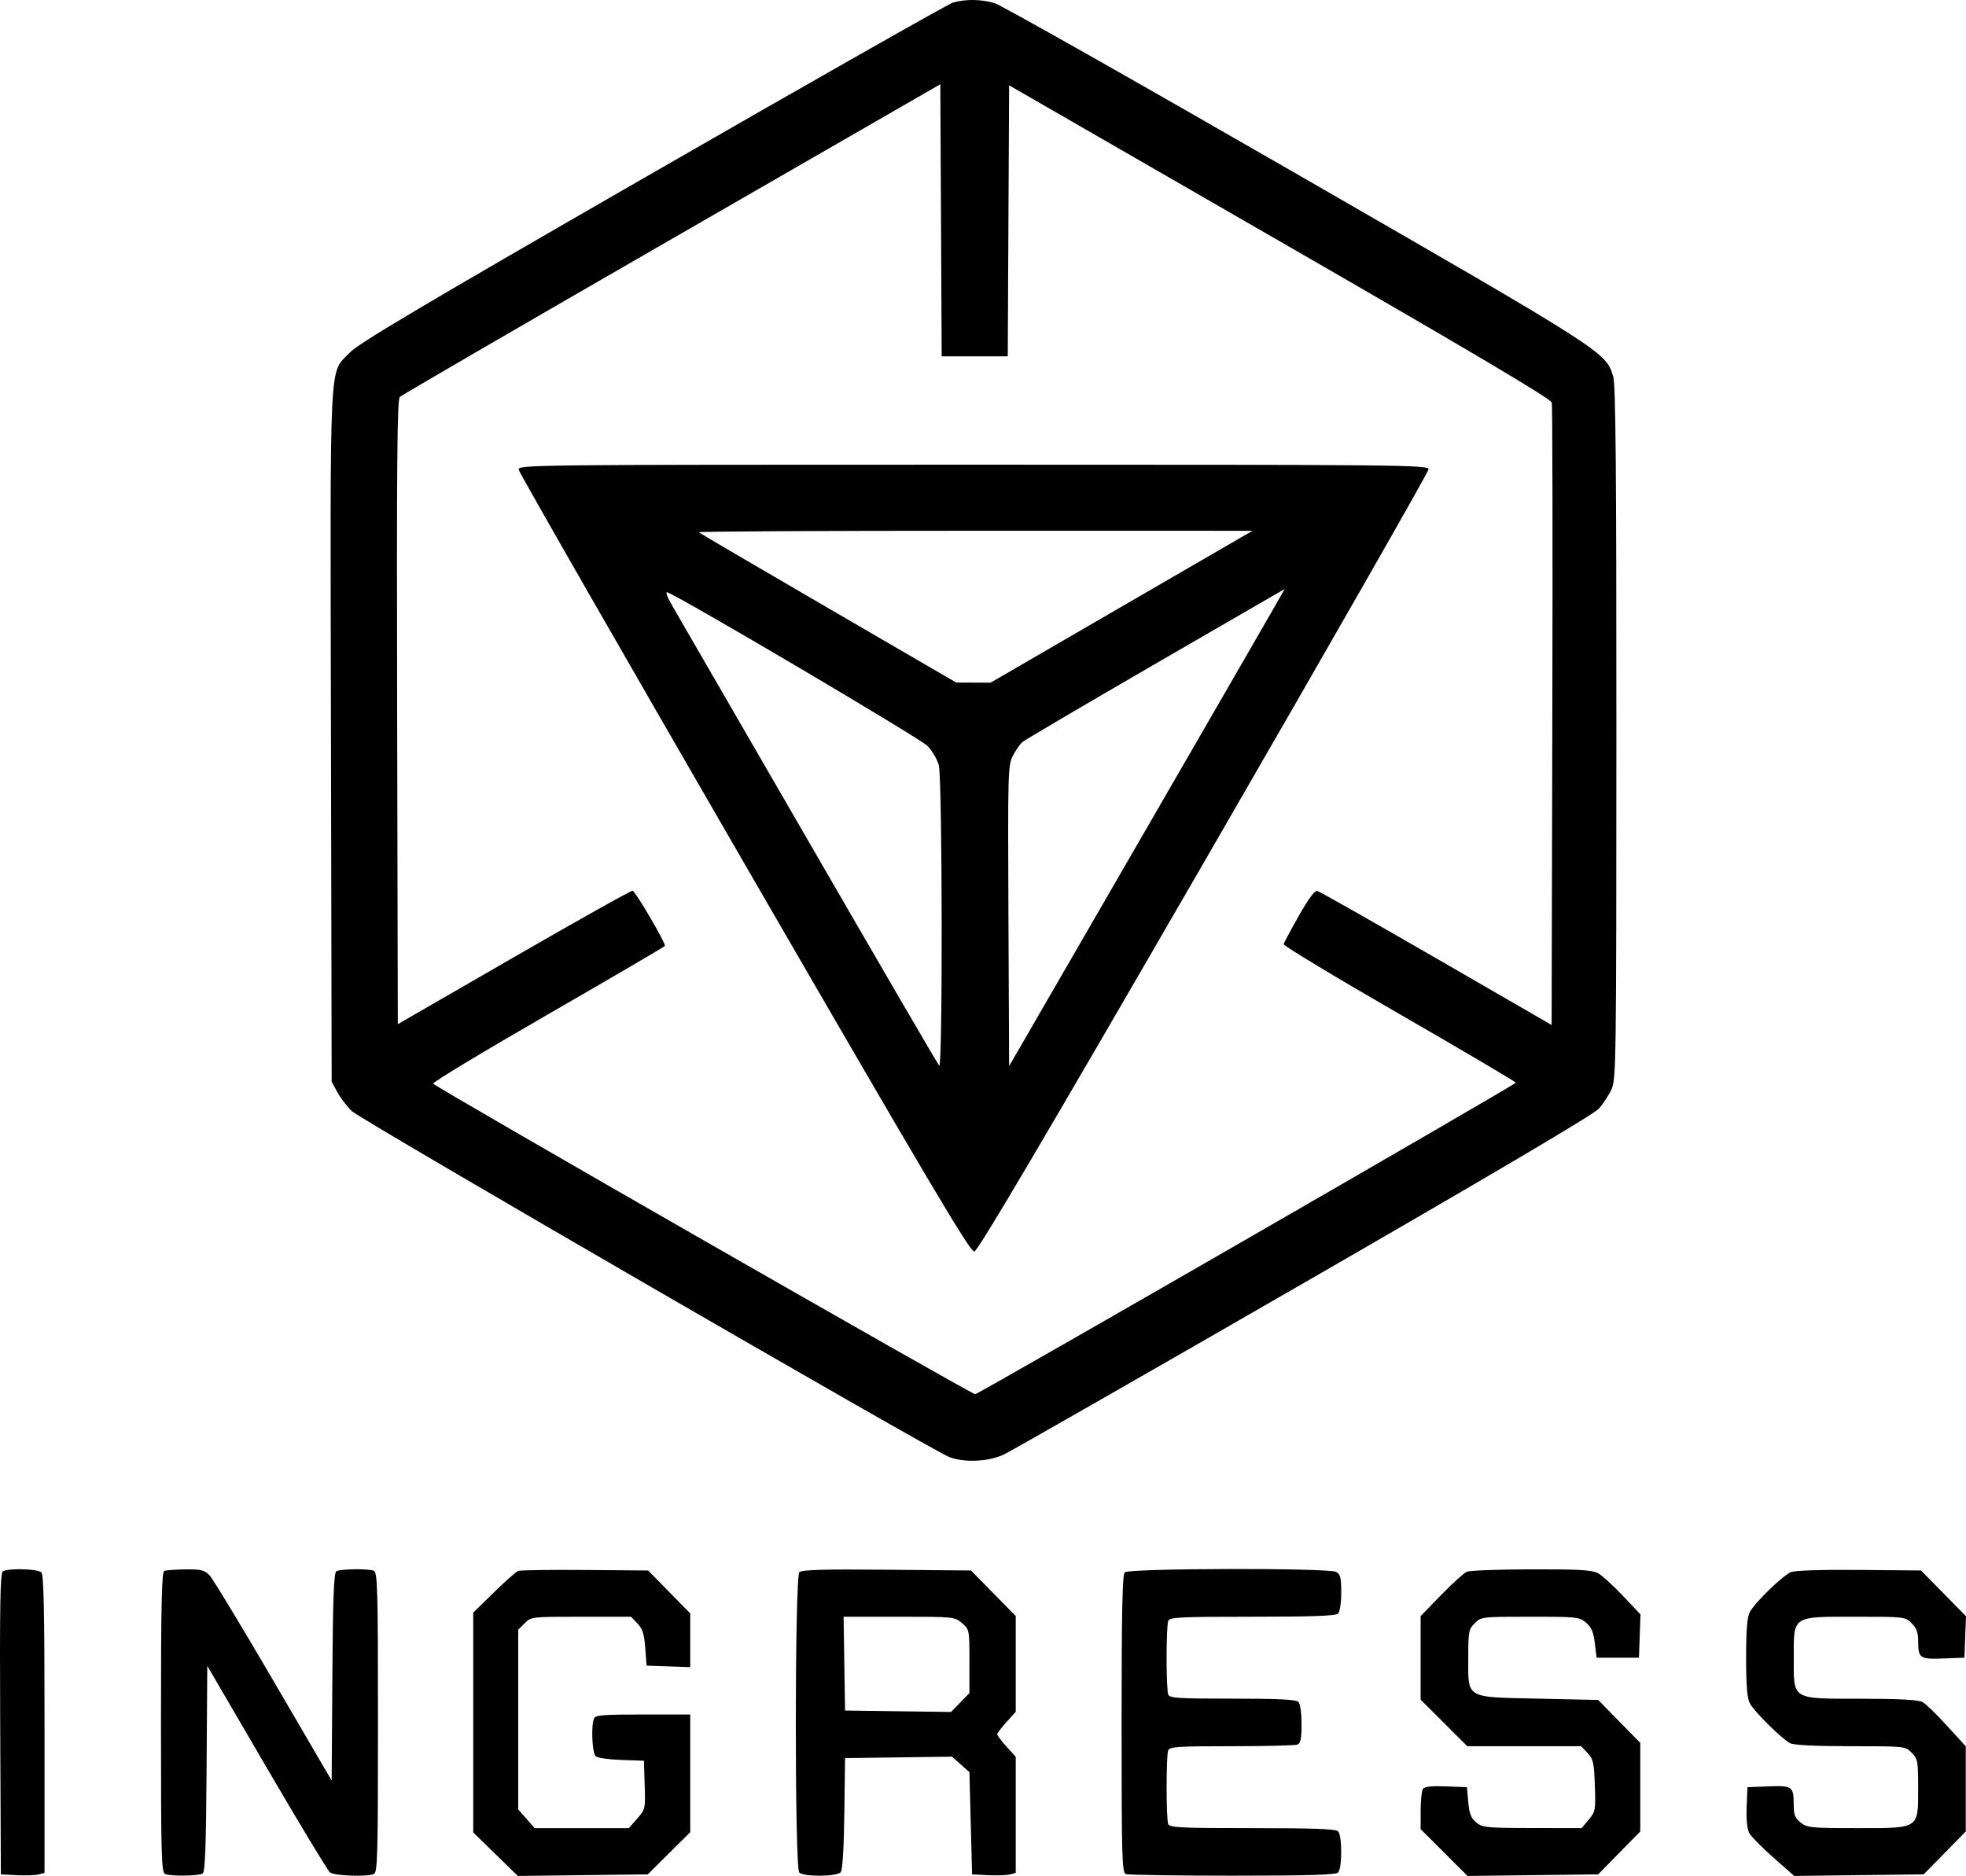 <svg class="_ingressLogo_pr99l_37" width="263" height="251" viewBox="0 0 263 251" fill="none" xmlns="http://www.w3.org/2000/svg">
<path fill-rule="evenodd" clip-rule="evenodd" d="M127.495 0.34C126.876 0.52 108.795 10.779 87.315 23.14C56.473 40.888 47.951 45.943 46.784 47.181C43.991 50.144 44.169 46.517 44.274 98.43L44.367 144.726L45.133 146.14C45.554 146.918 46.43 148.06 47.08 148.678C48.314 149.852 124.864 194.179 127.029 194.973C129.084 195.727 132.268 195.569 134.286 194.614C135.26 194.153 153.341 183.812 174.466 171.633C199.325 157.301 213.233 149.085 213.888 148.344C214.444 147.715 215.197 146.564 215.562 145.786C216.198 144.428 216.224 142.558 216.232 98.099C216.238 63.032 216.136 51.483 215.813 50.406C214.82 47.094 214.921 47.159 173.404 23.239C152.084 10.956 133.938 0.691 133.079 0.428C131.321 -0.109 129.169 -0.143 127.495 0.34ZM89.858 31.978C70.095 43.367 53.726 52.877 53.482 53.112C53.13 53.452 53.056 62.185 53.128 95.287L53.218 137.034L68.771 128.057C77.326 123.119 84.462 119.124 84.63 119.181C85.049 119.32 89.119 126.282 88.945 126.563C88.869 126.686 81.803 130.823 73.243 135.756C64.683 140.69 57.798 144.844 57.942 144.989C58.656 145.702 130.075 186.629 130.458 186.543C131.126 186.393 202.756 145.112 202.773 144.867C202.781 144.751 195.775 140.615 187.205 135.675C178.635 130.736 171.666 126.529 171.717 126.325C171.769 126.122 172.687 124.409 173.758 122.518C175.079 120.187 175.876 119.123 176.236 119.213C176.528 119.286 183.697 123.349 192.167 128.243L207.566 137.141L207.663 95.857C207.717 73.151 207.684 54.254 207.59 53.864C207.468 53.358 197.09 47.203 171.207 32.286L134.994 11.416L134.902 29.548L134.811 47.679H130.392H125.973L125.882 29.475L125.79 11.271L89.858 31.978ZM69.389 62.854C69.451 63.227 83.038 86.939 99.583 115.546C124.285 158.257 129.785 167.539 130.337 167.455C130.821 167.381 139.407 152.828 161.057 115.382C177.583 86.798 191.104 63.133 191.104 62.793C191.105 62.206 187.968 62.174 130.19 62.174C70.295 62.174 69.278 62.185 69.389 62.854ZM93.483 71.216C93.595 71.327 101.388 75.897 110.8 81.37L127.914 91.322L130.215 91.332L132.516 91.341L148.624 81.992C157.483 76.85 165.368 72.278 166.147 71.832L167.563 71.021L130.421 71.017C109.994 71.014 93.371 71.104 93.483 71.216ZM154.606 88.789C145.143 94.276 137.126 98.993 136.791 99.272C136.456 99.551 135.873 100.382 135.496 101.12C134.839 102.406 134.815 103.285 134.903 122.553L134.994 142.645L153.455 110.718C163.609 93.158 171.893 78.795 171.864 78.801C171.835 78.807 164.069 83.301 154.606 88.789ZM89.981 81.134C90.649 82.275 98.872 96.494 108.255 112.73C117.638 128.967 125.462 142.402 125.641 142.587C126.12 143.081 126.066 104.086 125.585 102.356C125.377 101.608 124.701 100.461 124.082 99.806C123.177 98.846 91.33 80.04 89.282 79.255C88.973 79.136 89.254 79.889 89.981 81.134ZM0.379 210.247C0.028 210.47 -0.047 214.789 0.025 230.658L0.116 250.788L2.225 250.896C3.386 250.955 4.7 250.912 5.146 250.801L5.957 250.597V230.7C5.957 215.695 5.853 210.698 5.533 210.378C5.058 209.904 1.079 209.803 0.379 210.247ZM21.976 210.188C21.63 210.327 21.534 214.714 21.534 230.451C21.534 248.439 21.592 250.557 22.094 250.75C22.9 251.059 26.587 251.004 27.105 250.675C27.439 250.464 27.566 247.107 27.636 236.643L27.729 222.888L35.661 236.484C40.023 243.962 43.837 250.28 44.136 250.522C44.696 250.977 48.976 251.143 50.003 250.75C50.504 250.557 50.563 248.44 50.563 230.459C50.563 212.478 50.504 210.361 50.003 210.168C49.197 209.859 45.509 209.914 44.991 210.243C44.657 210.454 44.531 213.832 44.46 224.38L44.367 238.239L36.579 224.892C32.296 217.551 28.44 211.187 28.011 210.749C27.346 210.072 26.873 209.958 24.824 209.982C23.501 209.997 22.22 210.09 21.976 210.188ZM69.325 210.19C69.033 210.299 67.56 211.599 66.051 213.079L63.307 215.77V230.476V245.182L66.291 248.091L69.275 251L77.966 250.894L86.656 250.788L89.496 247.967L92.336 245.148V237.273V229.398H86.002C80.552 229.398 79.637 229.477 79.452 229.958C79.048 231.011 79.223 234.602 79.698 234.996C79.951 235.206 81.504 235.424 83.149 235.481L86.141 235.585L86.242 238.829C86.342 242.022 86.327 242.091 85.232 243.336L84.12 244.601H77.822H71.523L70.424 243.351L69.325 242.101V230.077V218.053L70.194 217.185C71.055 216.325 71.123 216.317 77.744 216.317H84.424L85.283 217.229C85.959 217.947 86.178 218.64 86.318 220.499L86.495 222.858L89.415 222.96L92.336 223.063V219.466V215.87L89.52 213L86.705 210.13L78.28 210.061C73.647 210.023 69.617 210.081 69.325 210.19ZM106.935 210.364C106.309 210.989 106.296 249.916 106.921 250.54C107.518 251.136 111.962 251.099 112.464 250.495C112.713 250.195 112.888 247.357 112.95 242.629L113.046 235.232L120.2 235.136L127.355 235.041L128.52 236.079L129.684 237.117L129.861 243.952L130.038 250.788L132.147 250.896C133.307 250.955 134.622 250.912 135.068 250.801L135.879 250.597V242.827V235.057L134.64 233.688C133.959 232.934 133.401 232.197 133.401 232.05C133.401 231.903 133.959 231.166 134.64 230.412L135.879 229.043V222.631V216.219L132.886 213.175L129.892 210.13L118.633 210.028C110.038 209.951 107.27 210.03 106.935 210.364ZM150.464 210.378C150.144 210.698 150.04 215.688 150.04 230.669C150.04 248.458 150.098 250.557 150.6 250.75C150.908 250.868 157.328 250.964 164.866 250.964C175.055 250.964 178.682 250.855 178.998 250.54C179.557 249.981 179.557 245.584 178.998 245.025C178.685 244.713 175.647 244.601 167.53 244.601C157.787 244.601 156.462 244.535 156.273 244.041C155.993 243.313 155.993 234.928 156.273 234.2C156.46 233.712 157.541 233.641 164.74 233.641C169.279 233.641 173.244 233.544 173.552 233.426C173.991 233.258 174.112 232.662 174.112 230.669C174.112 229.162 173.939 227.953 173.687 227.701C173.381 227.395 170.927 227.277 164.875 227.277C157.553 227.277 156.46 227.206 156.273 226.718C156.154 226.41 156.058 224.196 156.058 221.797C156.058 219.399 156.154 217.184 156.273 216.877C156.462 216.383 157.787 216.317 167.53 216.317C175.647 216.317 178.685 216.205 178.998 215.893C179.244 215.647 179.422 214.466 179.422 213.077C179.422 211.074 179.311 210.626 178.738 210.32C177.703 209.767 151.021 209.822 150.464 210.378ZM196.238 210.291C195.848 210.453 194.295 211.856 192.786 213.41L190.043 216.236V221.823V227.411L193.162 230.526L196.281 233.641H203.897H211.514L212.372 234.552C213.137 235.365 213.243 235.838 213.35 238.908C213.465 242.209 213.43 242.398 212.522 243.476L211.574 244.601L204.968 244.589C198.809 244.578 198.302 244.527 197.478 243.843C196.784 243.266 196.556 242.681 196.416 241.115L196.238 239.121L193.437 239.016C191.435 238.942 190.552 239.043 190.344 239.37C190.184 239.622 190.051 240.932 190.048 242.281L190.043 244.734L193.18 247.867L196.317 251L205.056 250.894L213.794 250.788L216.61 247.918L219.426 245.048V239.121V233.193L216.61 230.324L213.795 227.454L205.781 227.277C195.916 227.06 196.415 227.355 196.415 221.742C196.415 218.297 196.472 217.996 197.284 217.185C198.144 216.326 198.221 216.317 204.698 216.317C210.991 216.317 211.28 216.349 212.177 217.119C212.89 217.732 213.167 218.379 213.348 219.859L213.584 221.797H216.416H219.249L219.351 218.902L219.454 216.007L217.071 213.485C215.762 212.098 214.25 210.736 213.712 210.459C212.946 210.063 211.022 209.959 204.84 209.976C200.498 209.988 196.627 210.13 196.238 210.291ZM239.604 210.338C238.498 210.785 234.766 214.401 234.09 215.681C233.72 216.381 233.586 218.014 233.586 221.797C233.586 225.581 233.72 227.214 234.09 227.914C234.681 229.032 238.372 232.677 239.492 233.247C239.986 233.499 242.9 233.641 247.562 233.641C254.837 233.641 254.861 233.643 255.728 234.509C256.544 235.324 256.597 235.61 256.597 239.22C256.597 244.763 256.843 244.601 248.391 244.601C242.283 244.601 241.758 244.549 240.891 243.868C240.123 243.265 239.957 242.843 239.953 241.481C239.945 239.016 239.78 238.897 236.564 239.016L233.763 239.121L233.658 241.763C233.591 243.425 233.719 244.72 234.003 245.249C234.252 245.713 235.708 247.196 237.239 248.546L240.022 250.999L248.68 250.893L257.338 250.788L260.153 247.918L262.969 245.048V239.352V233.655L260.463 230.908C259.085 229.397 257.612 227.968 257.189 227.731C256.655 227.434 254.132 227.298 248.959 227.29C239.557 227.274 239.958 227.521 239.958 221.748C239.958 216.143 239.692 216.317 248.228 216.317C254.796 216.317 254.867 216.326 255.728 217.185C256.378 217.834 256.598 218.435 256.602 219.572C256.61 221.889 256.802 222.02 259.991 221.902L262.792 221.797L262.896 219.024L263 216.251L259.991 213.19L256.982 210.13L248.735 210.055C243.806 210.01 240.133 210.124 239.604 210.338ZM112.949 222.593L113.046 228.868L120.138 228.964L127.23 229.059L128.457 227.795L129.684 226.531V222.277C129.684 218.055 129.677 218.018 128.691 217.171C127.709 216.327 127.611 216.317 120.275 216.317H112.852L112.949 222.593Z" fill="currentColor"></path>
</svg>
